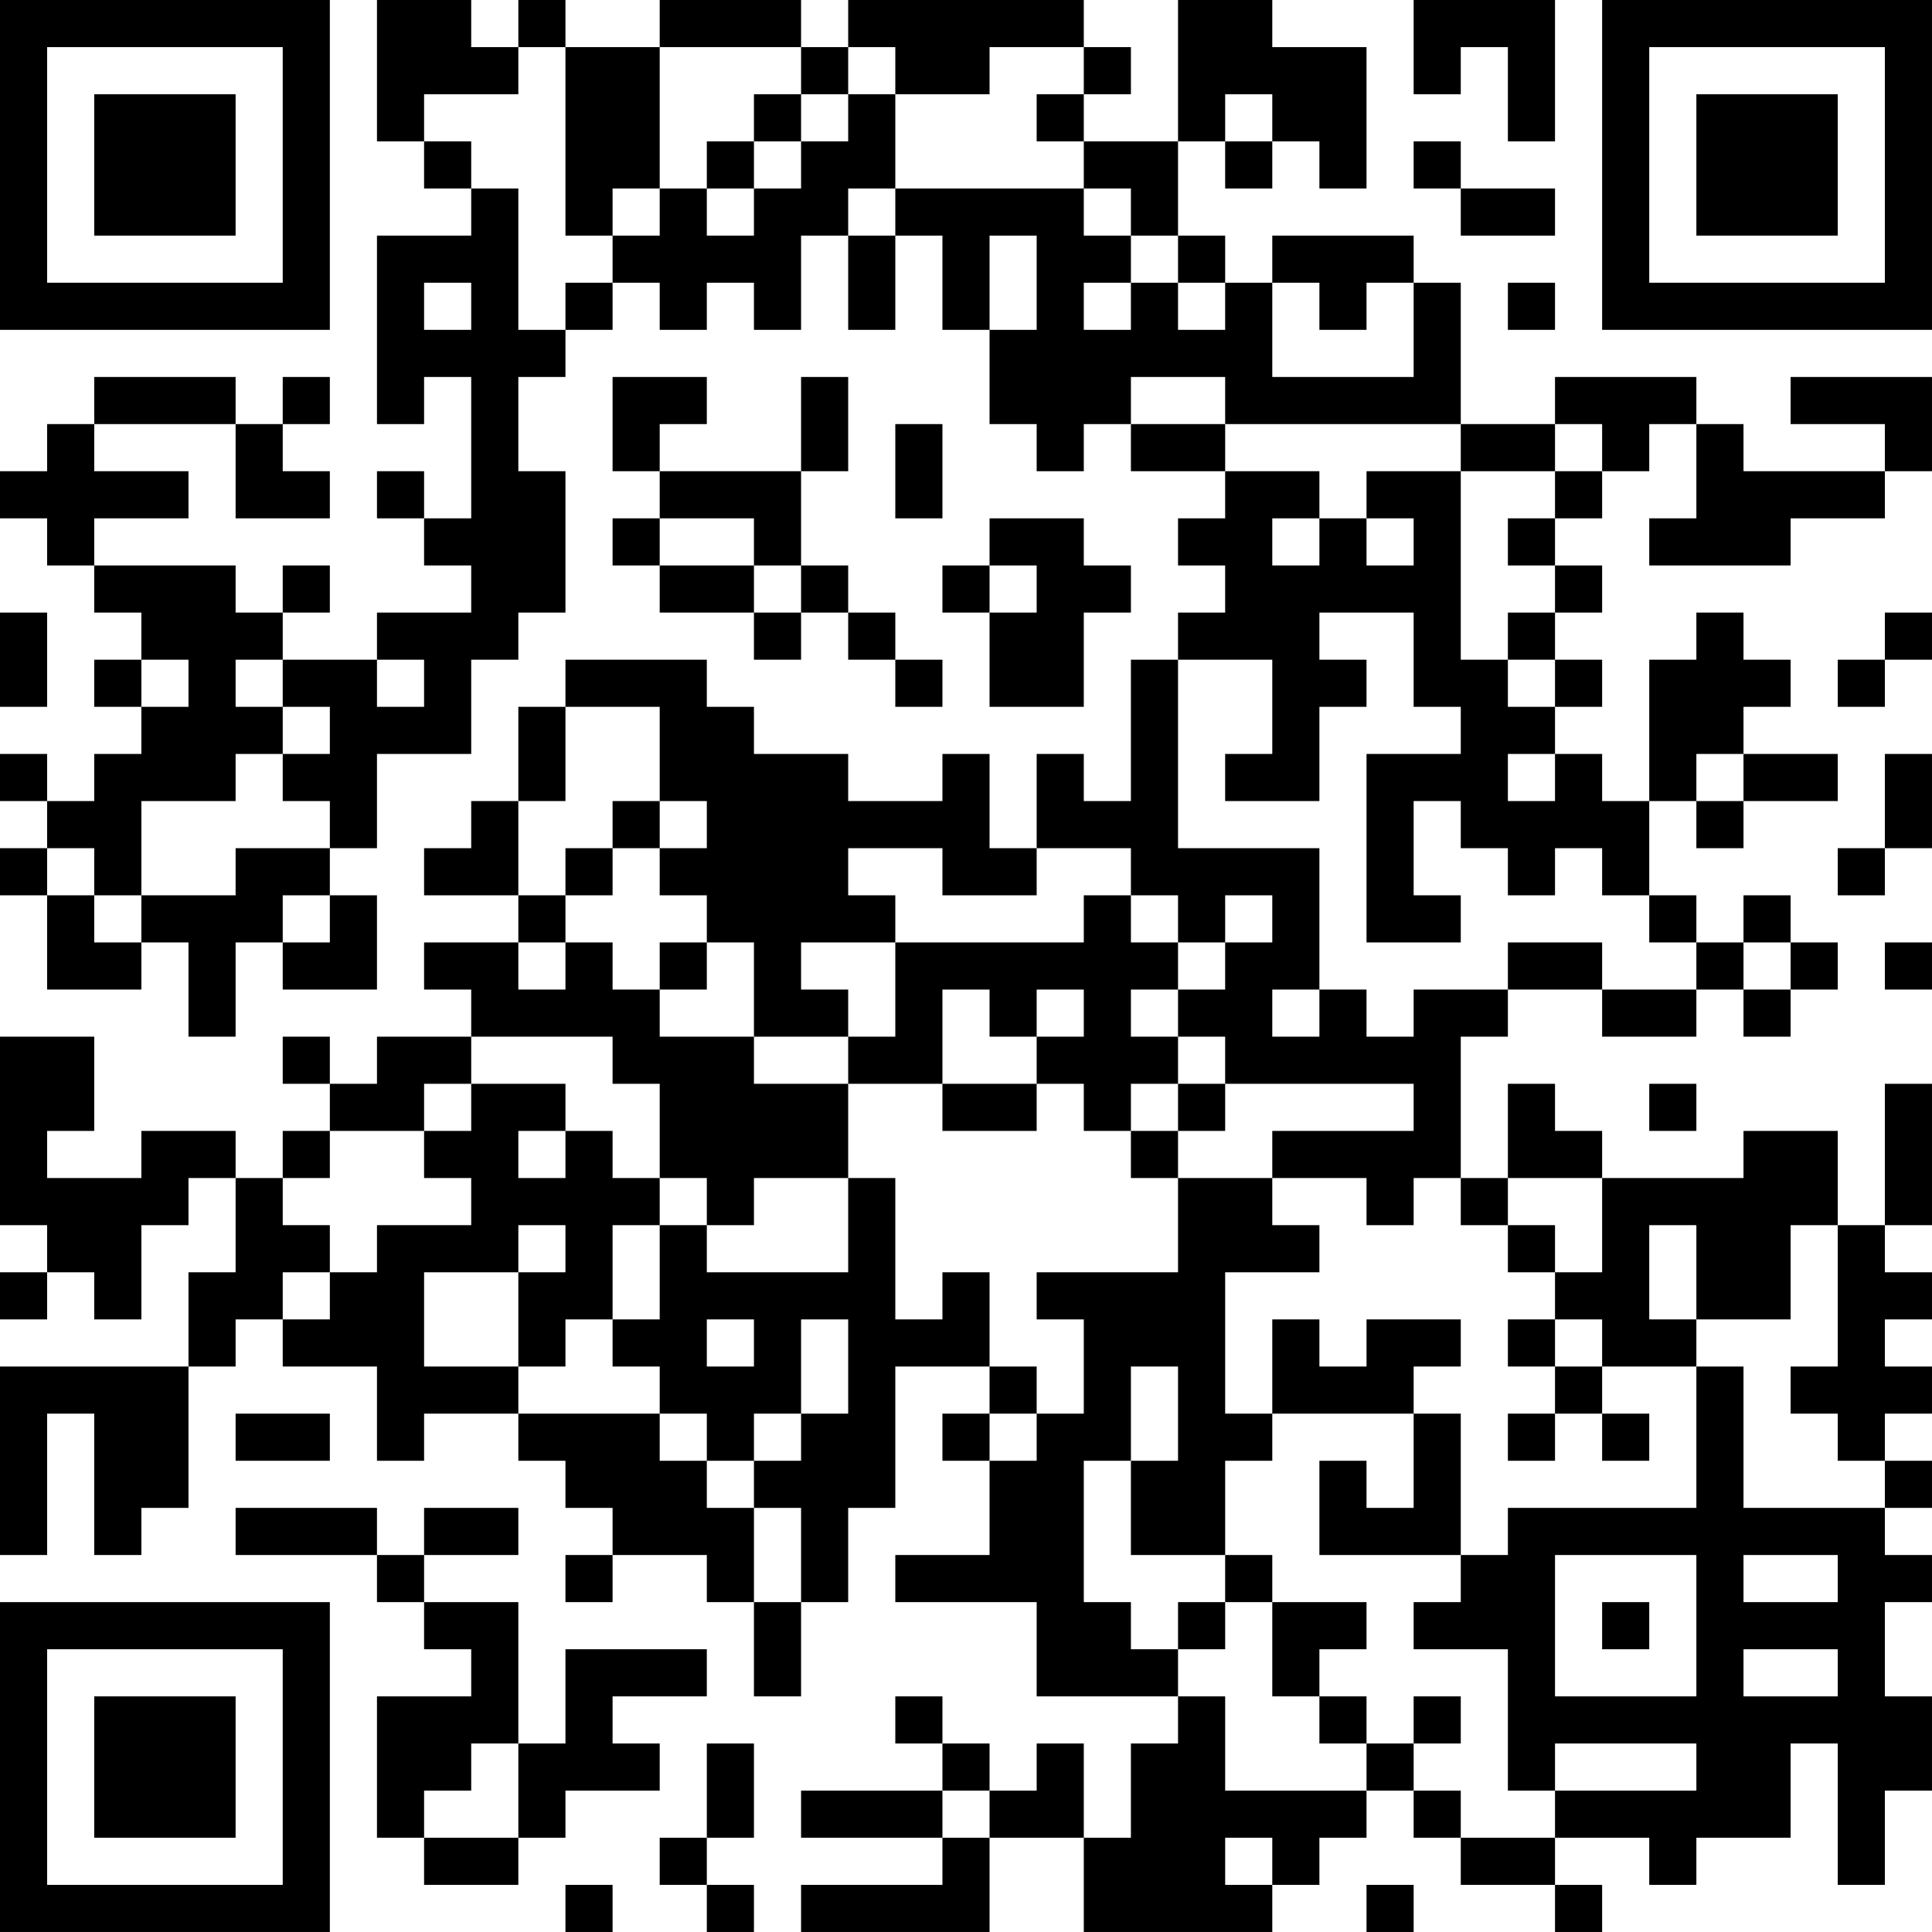 <?xml version="1.0" encoding="UTF-8"?>
<svg xmlns="http://www.w3.org/2000/svg" version="1.1" width="200" height="200" viewBox="0 0 200 200"><rect x="0" y="0" width="200" height="200" fill="#ffffff"/><g transform="scale(4.878)"><g transform="translate(0,0)"><path fill-rule="evenodd" d="M8 0L8 3L9 3L9 4L10 4L10 5L8 5L8 9L9 9L9 8L10 8L10 11L9 11L9 10L8 10L8 11L9 11L9 12L10 12L10 13L8 13L8 14L6 14L6 13L7 13L7 12L6 12L6 13L5 13L5 12L2 12L2 11L4 11L4 10L2 10L2 9L5 9L5 11L7 11L7 10L6 10L6 9L7 9L7 8L6 8L6 9L5 9L5 8L2 8L2 9L1 9L1 10L0 10L0 11L1 11L1 12L2 12L2 13L3 13L3 14L2 14L2 15L3 15L3 16L2 16L2 17L1 17L1 16L0 16L0 17L1 17L1 18L0 18L0 19L1 19L1 21L3 21L3 20L4 20L4 22L5 22L5 20L6 20L6 21L8 21L8 19L7 19L7 18L8 18L8 16L10 16L10 14L11 14L11 13L12 13L12 10L11 10L11 8L12 8L12 7L13 7L13 6L14 6L14 7L15 7L15 6L16 6L16 7L17 7L17 5L18 5L18 7L19 7L19 5L20 5L20 7L21 7L21 9L22 9L22 10L23 10L23 9L24 9L24 10L26 10L26 11L25 11L25 12L26 12L26 13L25 13L25 14L24 14L24 17L23 17L23 16L22 16L22 18L21 18L21 16L20 16L20 17L18 17L18 16L16 16L16 15L15 15L15 14L12 14L12 15L11 15L11 17L10 17L10 18L9 18L9 19L11 19L11 20L9 20L9 21L10 21L10 22L8 22L8 23L7 23L7 22L6 22L6 23L7 23L7 24L6 24L6 25L5 25L5 24L3 24L3 25L1 25L1 24L2 24L2 22L0 22L0 26L1 26L1 27L0 27L0 28L1 28L1 27L2 27L2 28L3 28L3 26L4 26L4 25L5 25L5 27L4 27L4 29L0 29L0 33L1 33L1 30L2 30L2 33L3 33L3 32L4 32L4 29L5 29L5 28L6 28L6 29L8 29L8 31L9 31L9 30L11 30L11 31L12 31L12 32L13 32L13 33L12 33L12 34L13 34L13 33L15 33L15 34L16 34L16 36L17 36L17 34L18 34L18 32L19 32L19 29L21 29L21 30L20 30L20 31L21 31L21 33L19 33L19 34L22 34L22 36L25 36L25 37L24 37L24 39L23 39L23 37L22 37L22 38L21 38L21 37L20 37L20 36L19 36L19 37L20 37L20 38L17 38L17 39L20 39L20 40L17 40L17 41L21 41L21 39L23 39L23 41L27 41L27 40L28 40L28 39L29 39L29 38L30 38L30 39L31 39L31 40L33 40L33 41L34 41L34 40L33 40L33 39L35 39L35 40L36 40L36 39L38 39L38 37L39 37L39 40L40 40L40 38L41 38L41 36L40 36L40 34L41 34L41 33L40 33L40 32L41 32L41 31L40 31L40 30L41 30L41 29L40 29L40 28L41 28L41 27L40 27L40 26L41 26L41 23L40 23L40 26L39 26L39 24L37 24L37 25L34 25L34 24L33 24L33 23L32 23L32 25L31 25L31 22L32 22L32 21L34 21L34 22L36 22L36 21L37 21L37 22L38 22L38 21L39 21L39 20L38 20L38 19L37 19L37 20L36 20L36 19L35 19L35 17L36 17L36 18L37 18L37 17L39 17L39 16L37 16L37 15L38 15L38 14L37 14L37 13L36 13L36 14L35 14L35 17L34 17L34 16L33 16L33 15L34 15L34 14L33 14L33 13L34 13L34 12L33 12L33 11L34 11L34 10L35 10L35 9L36 9L36 11L35 11L35 12L38 12L38 11L40 11L40 10L41 10L41 8L38 8L38 9L40 9L40 10L37 10L37 9L36 9L36 8L33 8L33 9L31 9L31 6L30 6L30 5L27 5L27 6L26 6L26 5L25 5L25 3L26 3L26 4L27 4L27 3L28 3L28 4L29 4L29 1L27 1L27 0L25 0L25 3L23 3L23 2L24 2L24 1L23 1L23 0L18 0L18 1L17 1L17 0L14 0L14 1L12 1L12 0L11 0L11 1L10 1L10 0ZM30 0L30 2L31 2L31 1L32 1L32 3L33 3L33 0ZM11 1L11 2L9 2L9 3L10 3L10 4L11 4L11 7L12 7L12 6L13 6L13 5L14 5L14 4L15 4L15 5L16 5L16 4L17 4L17 3L18 3L18 2L19 2L19 4L18 4L18 5L19 5L19 4L23 4L23 5L24 5L24 6L23 6L23 7L24 7L24 6L25 6L25 7L26 7L26 6L25 6L25 5L24 5L24 4L23 4L23 3L22 3L22 2L23 2L23 1L21 1L21 2L19 2L19 1L18 1L18 2L17 2L17 1L14 1L14 4L13 4L13 5L12 5L12 1ZM16 2L16 3L15 3L15 4L16 4L16 3L17 3L17 2ZM26 2L26 3L27 3L27 2ZM30 3L30 4L31 4L31 5L33 5L33 4L31 4L31 3ZM21 5L21 7L22 7L22 5ZM9 6L9 7L10 7L10 6ZM27 6L27 8L30 8L30 6L29 6L29 7L28 7L28 6ZM32 6L32 7L33 7L33 6ZM13 8L13 10L14 10L14 11L13 11L13 12L14 12L14 13L16 13L16 14L17 14L17 13L18 13L18 14L19 14L19 15L20 15L20 14L19 14L19 13L18 13L18 12L17 12L17 10L18 10L18 8L17 8L17 10L14 10L14 9L15 9L15 8ZM24 8L24 9L26 9L26 10L28 10L28 11L27 11L27 12L28 12L28 11L29 11L29 12L30 12L30 11L29 11L29 10L31 10L31 14L32 14L32 15L33 15L33 14L32 14L32 13L33 13L33 12L32 12L32 11L33 11L33 10L34 10L34 9L33 9L33 10L31 10L31 9L26 9L26 8ZM19 9L19 11L20 11L20 9ZM14 11L14 12L16 12L16 13L17 13L17 12L16 12L16 11ZM21 11L21 12L20 12L20 13L21 13L21 15L23 15L23 13L24 13L24 12L23 12L23 11ZM21 12L21 13L22 13L22 12ZM0 13L0 15L1 15L1 13ZM28 13L28 14L29 14L29 15L28 15L28 17L26 17L26 16L27 16L27 14L25 14L25 18L28 18L28 21L27 21L27 22L28 22L28 21L29 21L29 22L30 22L30 21L32 21L32 20L34 20L34 21L36 21L36 20L35 20L35 19L34 19L34 18L33 18L33 19L32 19L32 18L31 18L31 17L30 17L30 19L31 19L31 20L29 20L29 16L31 16L31 15L30 15L30 13ZM40 13L40 14L39 14L39 15L40 15L40 14L41 14L41 13ZM3 14L3 15L4 15L4 14ZM5 14L5 15L6 15L6 16L5 16L5 17L3 17L3 19L2 19L2 18L1 18L1 19L2 19L2 20L3 20L3 19L5 19L5 18L7 18L7 17L6 17L6 16L7 16L7 15L6 15L6 14ZM8 14L8 15L9 15L9 14ZM12 15L12 17L11 17L11 19L12 19L12 20L11 20L11 21L12 21L12 20L13 20L13 21L14 21L14 22L16 22L16 23L18 23L18 25L16 25L16 26L15 26L15 25L14 25L14 23L13 23L13 22L10 22L10 23L9 23L9 24L7 24L7 25L6 25L6 26L7 26L7 27L6 27L6 28L7 28L7 27L8 27L8 26L10 26L10 25L9 25L9 24L10 24L10 23L12 23L12 24L11 24L11 25L12 25L12 24L13 24L13 25L14 25L14 26L13 26L13 28L12 28L12 29L11 29L11 27L12 27L12 26L11 26L11 27L9 27L9 29L11 29L11 30L14 30L14 31L15 31L15 32L16 32L16 34L17 34L17 32L16 32L16 31L17 31L17 30L18 30L18 28L17 28L17 30L16 30L16 31L15 31L15 30L14 30L14 29L13 29L13 28L14 28L14 26L15 26L15 27L18 27L18 25L19 25L19 28L20 28L20 27L21 27L21 29L22 29L22 30L21 30L21 31L22 31L22 30L23 30L23 28L22 28L22 27L25 27L25 25L27 25L27 26L28 26L28 27L26 27L26 30L27 30L27 31L26 31L26 33L24 33L24 31L25 31L25 29L24 29L24 31L23 31L23 34L24 34L24 35L25 35L25 36L26 36L26 38L29 38L29 37L30 37L30 38L31 38L31 39L33 39L33 38L36 38L36 37L33 37L33 38L32 38L32 35L30 35L30 34L31 34L31 33L32 33L32 32L36 32L36 29L37 29L37 32L40 32L40 31L39 31L39 30L38 30L38 29L39 29L39 26L38 26L38 28L36 28L36 26L35 26L35 28L36 28L36 29L34 29L34 28L33 28L33 27L34 27L34 25L32 25L32 26L31 26L31 25L30 25L30 26L29 26L29 25L27 25L27 24L30 24L30 23L26 23L26 22L25 22L25 21L26 21L26 20L27 20L27 19L26 19L26 20L25 20L25 19L24 19L24 18L22 18L22 19L20 19L20 18L18 18L18 19L19 19L19 20L17 20L17 21L18 21L18 22L16 22L16 20L15 20L15 19L14 19L14 18L15 18L15 17L14 17L14 15ZM32 16L32 17L33 17L33 16ZM36 16L36 17L37 17L37 16ZM40 16L40 18L39 18L39 19L40 19L40 18L41 18L41 16ZM13 17L13 18L12 18L12 19L13 19L13 18L14 18L14 17ZM6 19L6 20L7 20L7 19ZM23 19L23 20L19 20L19 22L18 22L18 23L20 23L20 24L22 24L22 23L23 23L23 24L24 24L24 25L25 25L25 24L26 24L26 23L25 23L25 22L24 22L24 21L25 21L25 20L24 20L24 19ZM14 20L14 21L15 21L15 20ZM37 20L37 21L38 21L38 20ZM40 20L40 21L41 21L41 20ZM20 21L20 23L22 23L22 22L23 22L23 21L22 21L22 22L21 22L21 21ZM24 23L24 24L25 24L25 23ZM35 23L35 24L36 24L36 23ZM32 26L32 27L33 27L33 26ZM15 28L15 29L16 29L16 28ZM27 28L27 30L30 30L30 32L29 32L29 31L28 31L28 33L31 33L31 30L30 30L30 29L31 29L31 28L29 28L29 29L28 29L28 28ZM32 28L32 29L33 29L33 30L32 30L32 31L33 31L33 30L34 30L34 31L35 31L35 30L34 30L34 29L33 29L33 28ZM5 30L5 31L7 31L7 30ZM5 32L5 33L8 33L8 34L9 34L9 35L10 35L10 36L8 36L8 39L9 39L9 40L11 40L11 39L12 39L12 38L14 38L14 37L13 37L13 36L15 36L15 35L12 35L12 37L11 37L11 34L9 34L9 33L11 33L11 32L9 32L9 33L8 33L8 32ZM26 33L26 34L25 34L25 35L26 35L26 34L27 34L27 36L28 36L28 37L29 37L29 36L28 36L28 35L29 35L29 34L27 34L27 33ZM33 33L33 36L36 36L36 33ZM37 33L37 34L39 34L39 33ZM34 34L34 35L35 35L35 34ZM37 35L37 36L39 36L39 35ZM30 36L30 37L31 37L31 36ZM10 37L10 38L9 38L9 39L11 39L11 37ZM15 37L15 39L14 39L14 40L15 40L15 41L16 41L16 40L15 40L15 39L16 39L16 37ZM20 38L20 39L21 39L21 38ZM26 39L26 40L27 40L27 39ZM12 40L12 41L13 41L13 40ZM29 40L29 41L30 41L30 40ZM0 0L0 7L7 7L7 0ZM1 1L1 6L6 6L6 1ZM2 2L2 5L5 5L5 2ZM34 0L34 7L41 7L41 0ZM35 1L35 6L40 6L40 1ZM36 2L36 5L39 5L39 2ZM0 34L0 41L7 41L7 34ZM1 35L1 40L6 40L6 35ZM2 36L2 39L5 39L5 36Z" fill="#000000"/></g></g></svg>
